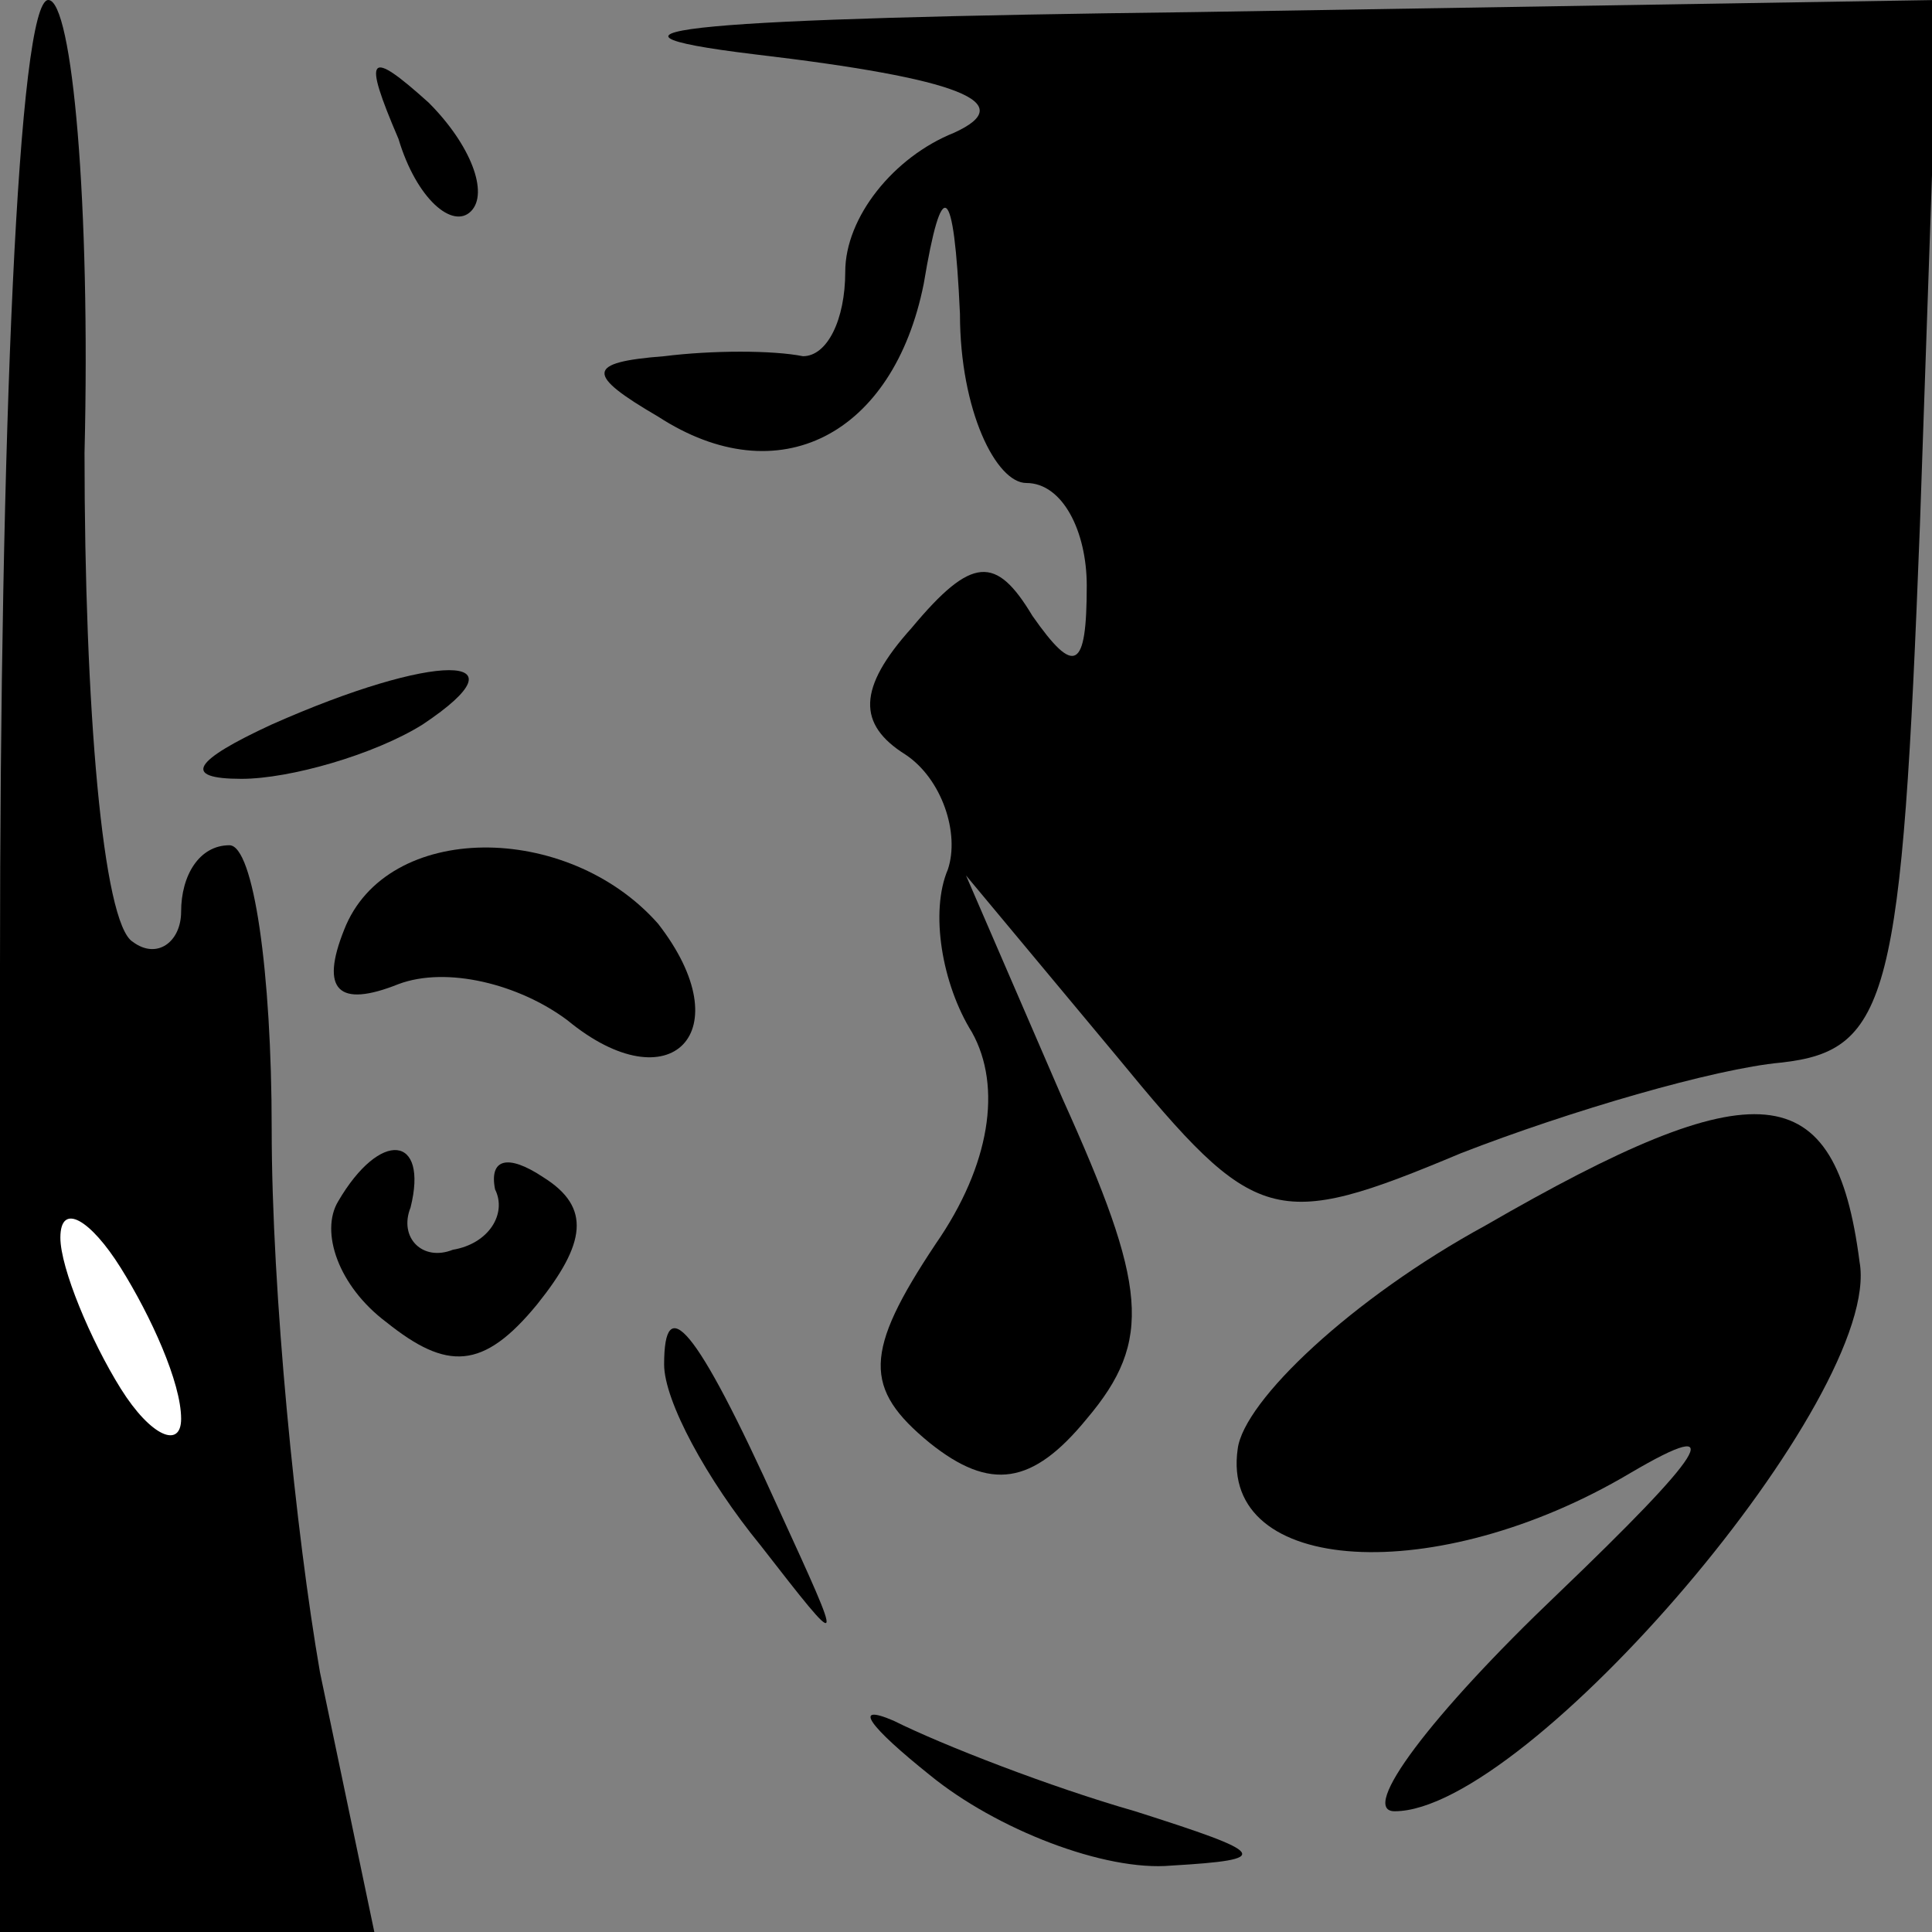 <?xml version="1.0" standalone="no"?>
<!DOCTYPE svg PUBLIC "-//W3C//DTD SVG 20010904//EN"
 "http://www.w3.org/TR/2001/REC-SVG-20010904/DTD/svg10.dtd">
<svg version="1.0" xmlns="http://www.w3.org/2000/svg"
 width="32pt" height="32pt" viewBox="0 0 32 32"
 preserveAspectRatio="xMidYMid meet">
<rect x="0" y="0" width="32" height="32" fill="#808080" stroke="none"/>
<g transform="translate(0,32) scale(0.1,-0.1)"
fill="#000000" stroke="none">
<path fill="#000000" stroke="none" d="M0 160 l0 -160 31 0 31 0 -9 43 c-4 23
-8 63 -8 90 0 26 -3 47 -7 47 -5 0 -8 -5 -8 -11 0 -5 -4 -8 -8 -5 -5 3 -8 39
-8 81 1 41 -2 75 -6 75 -5 0 -8 -72 -8 -160z"/>
<path fill="#ffffff" stroke="none" d="M30 85 c0 -5 -5 -3 -10 5 -5 8 -10 20
-10 25 0 6 5 3 10 -5 5 -8 10 -19 10 -25z"/>
<path fill="#000000" stroke="none" d="M125 311 c34 -4 44 -8 33 -13 -10 -4
-18 -14 -18 -23 0 -8 -3 -14 -7 -14 -5 1 -15 1 -23 0 -13 -1 -13 -3 -1 -10 20
-13 39 -3 44 22 3 18 5 17 6 -5 0 -16 6 -28 11 -28 6 0 10 -8 10 -17 0 -14 -2
-15 -9 -5 -6 10 -10 10 -20 -2 -9 -10 -9 -16 -1 -21 6 -4 9 -13 7 -19 -3 -7
-1 -19 4 -27 5 -9 3 -22 -6 -35 -12 -18 -12 -24 -1 -33 10 -8 17 -7 26 4 11
13 10 22 -4 53 l-16 37 25 -30 c23 -28 26 -29 57 -16 18 7 42 14 53 15 18 2
20 11 23 89 l3 87 -123 -2 c-82 -1 -106 -3 -73 -7z"/>
<path fill="#000000" stroke="none" d="M66 297 c3 -10 9 -15 12 -12 3 3 0 11
-7 18 -10 9 -11 8 -5 -6z"/>
<path fill="#000000" stroke="none" d="M45 200 c-13 -6 -15 -9 -5 -9 8 0 22 4
30 9 18 12 2 12 -25 0z"/>
<path fill="#000000" stroke="none" d="M57 166 c-4 -10 -1 -13 9 -9 8 3 20 0
28 -6 17 -14 29 -2 15 16 -15 17 -45 17 -52 -1z"/>
<path fill="#000000" stroke="none" d="M246 117 c-22 -12 -40 -29 -41 -37 -3
-21 33 -23 65 -4 17 10 12 3 -12 -20 -21 -20 -33 -36 -27 -36 22 0 81 69 77
91 -4 31 -17 32 -62 6z"/>
<path fill="#000000" stroke="none" d="M56 121 c-3 -5 0 -14 8 -20 10 -8 16
-8 25 3 8 10 9 16 1 21 -6 4 -9 3 -8 -2 2 -4 -1 -9 -7 -10 -5 -2 -9 2 -7 7 3
12 -5 13 -12 1z"/>
<path fill="#000000" stroke="none" d="M110 94 c0 -6 7 -19 16 -30 14 -18 14
-18 3 6 -14 31 -19 36 -19 24z"/>
<path fill="#000000" stroke="none" d="M154 26 c11 -9 29 -16 40 -15 17 1 16
2 -6 9 -14 4 -32 11 -40 15 -7 3 -4 -1 6 -9z"/>
</g>
</svg>
